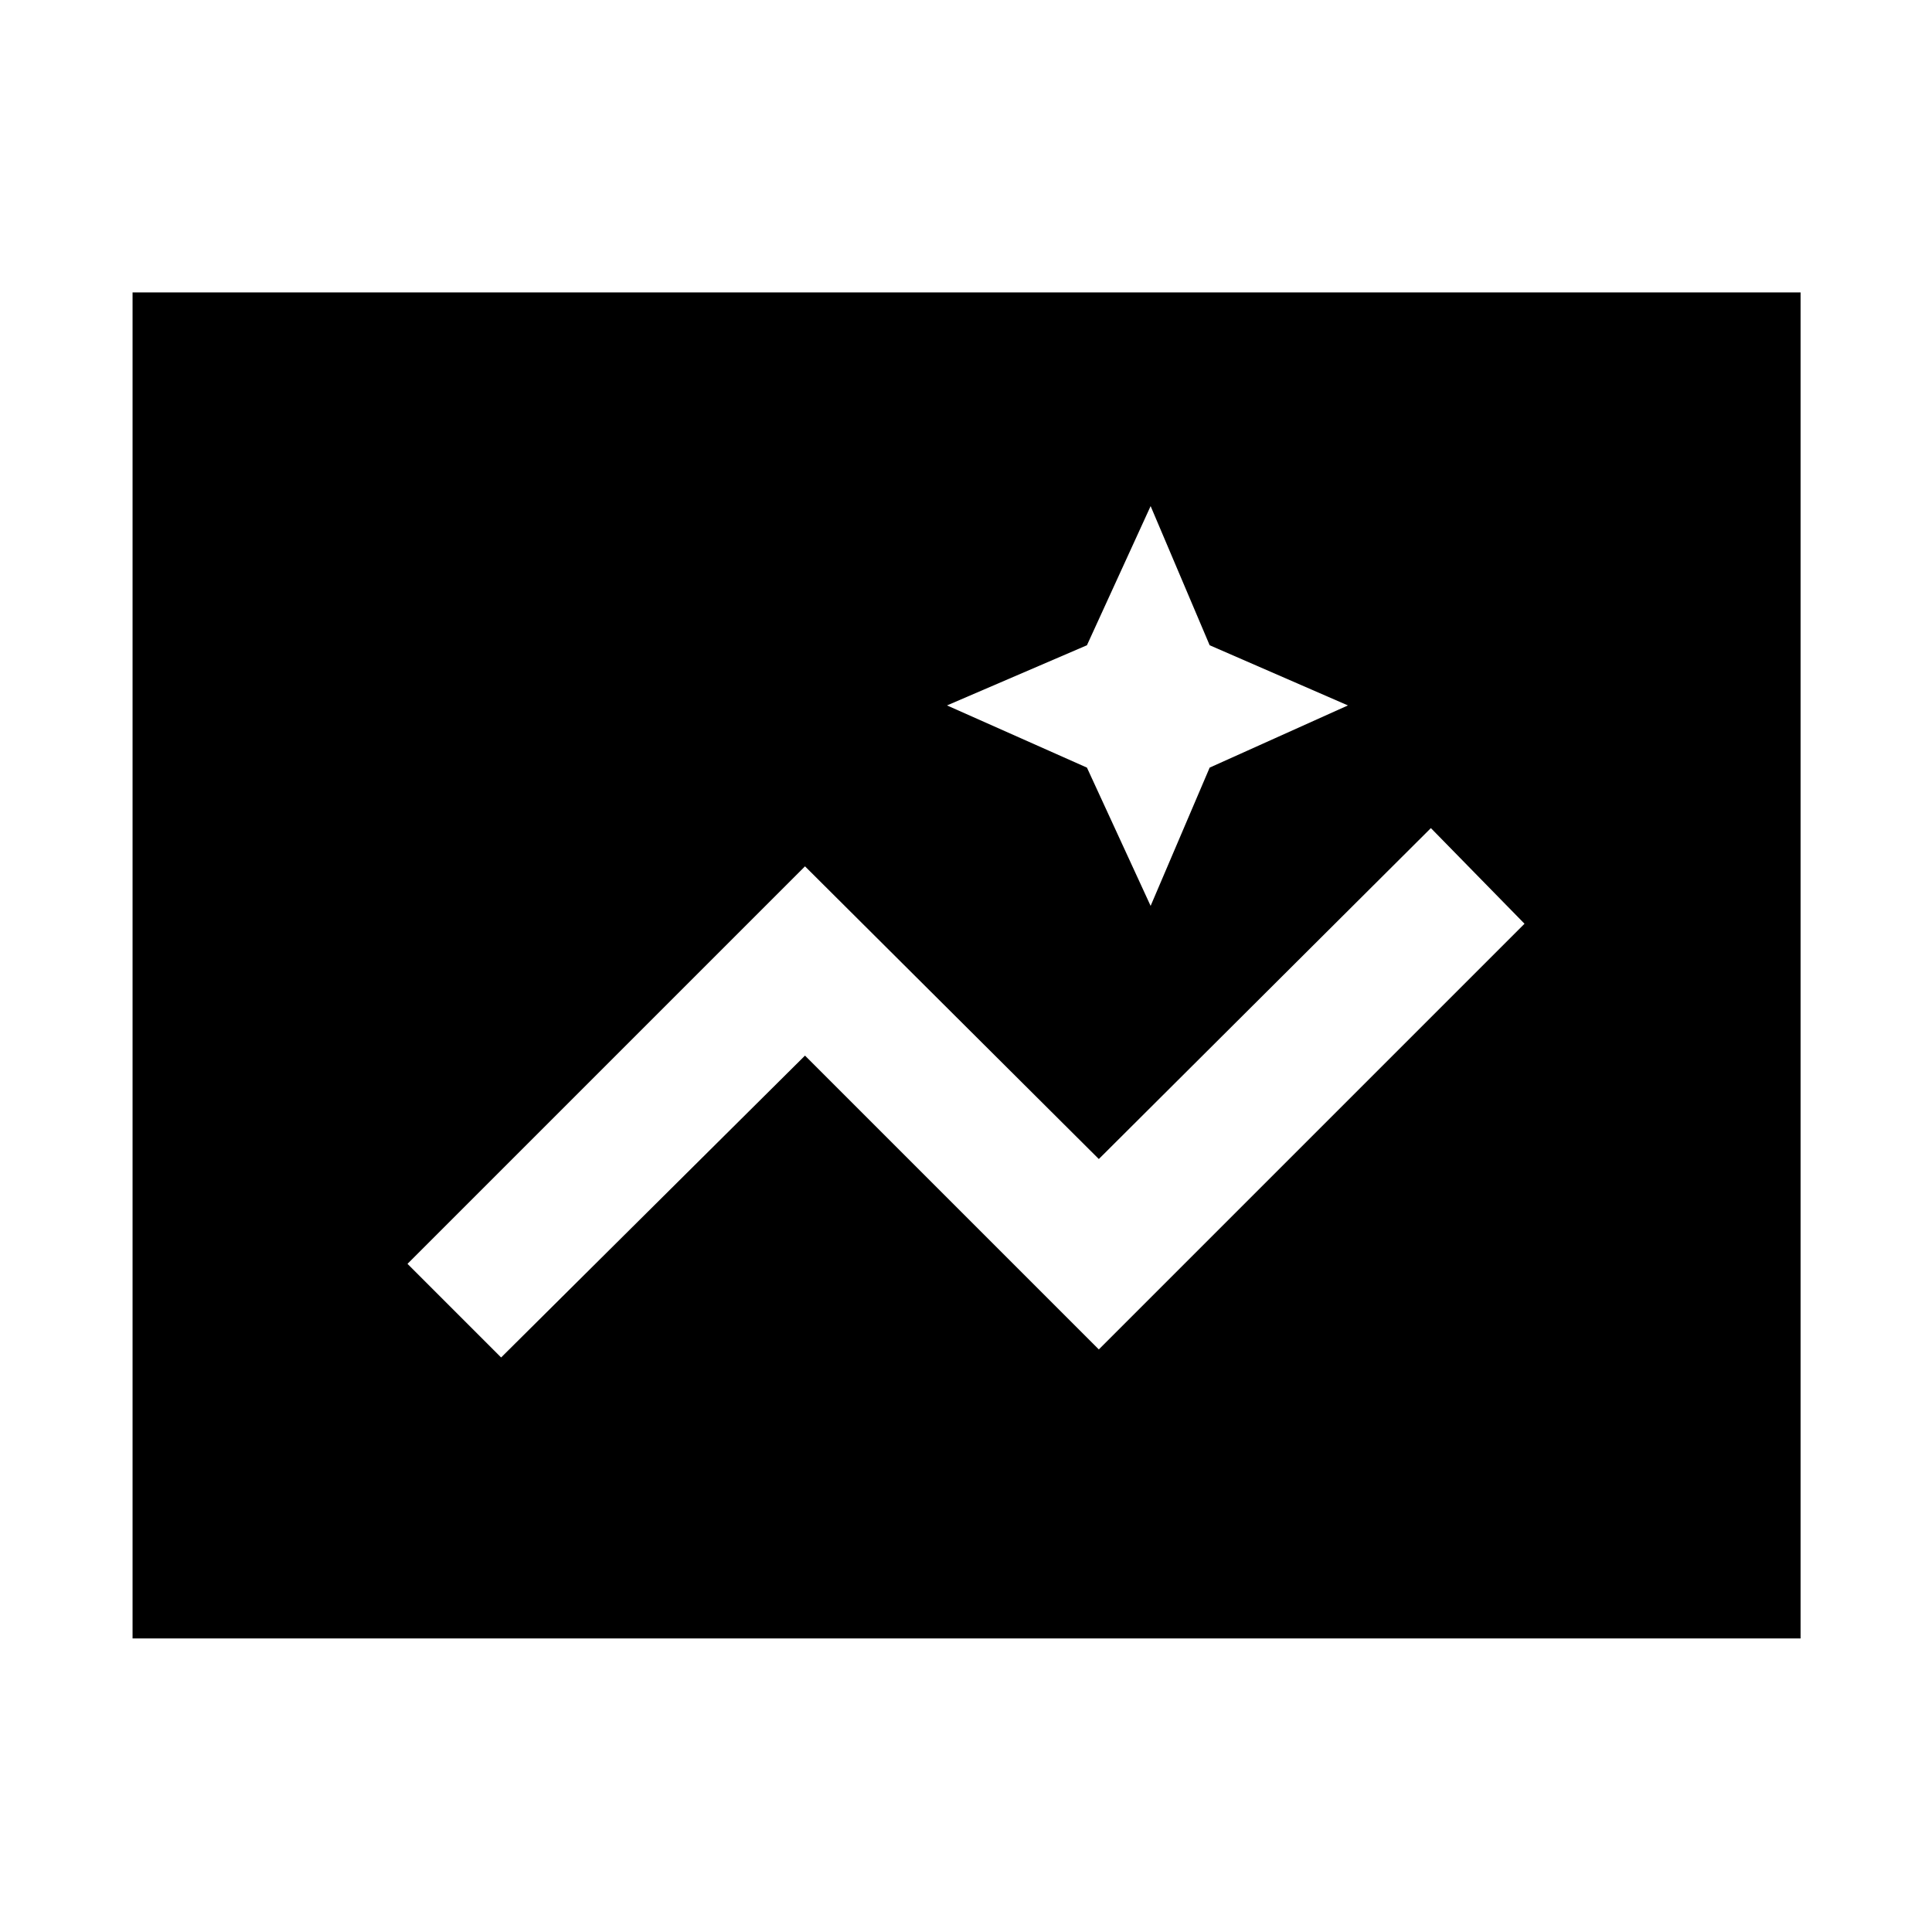 <svg xmlns="http://www.w3.org/2000/svg" height="48" viewBox="0 -960 960 960" width="48"><path d="M65.869-145.869v-668.827h828.827v668.827H65.869ZM546-289.478 757.522-501 711-548.522 546-384.087 400-529.522 202.478-332 249-285.478l151-150 146 146Zm25.739-220.391 29.336-68.707 68.708-30.902-68.708-29.902-29.336-69.142-31.643 69.142-69.531 29.902 69.531 30.902 31.643 68.707Z"/></svg>